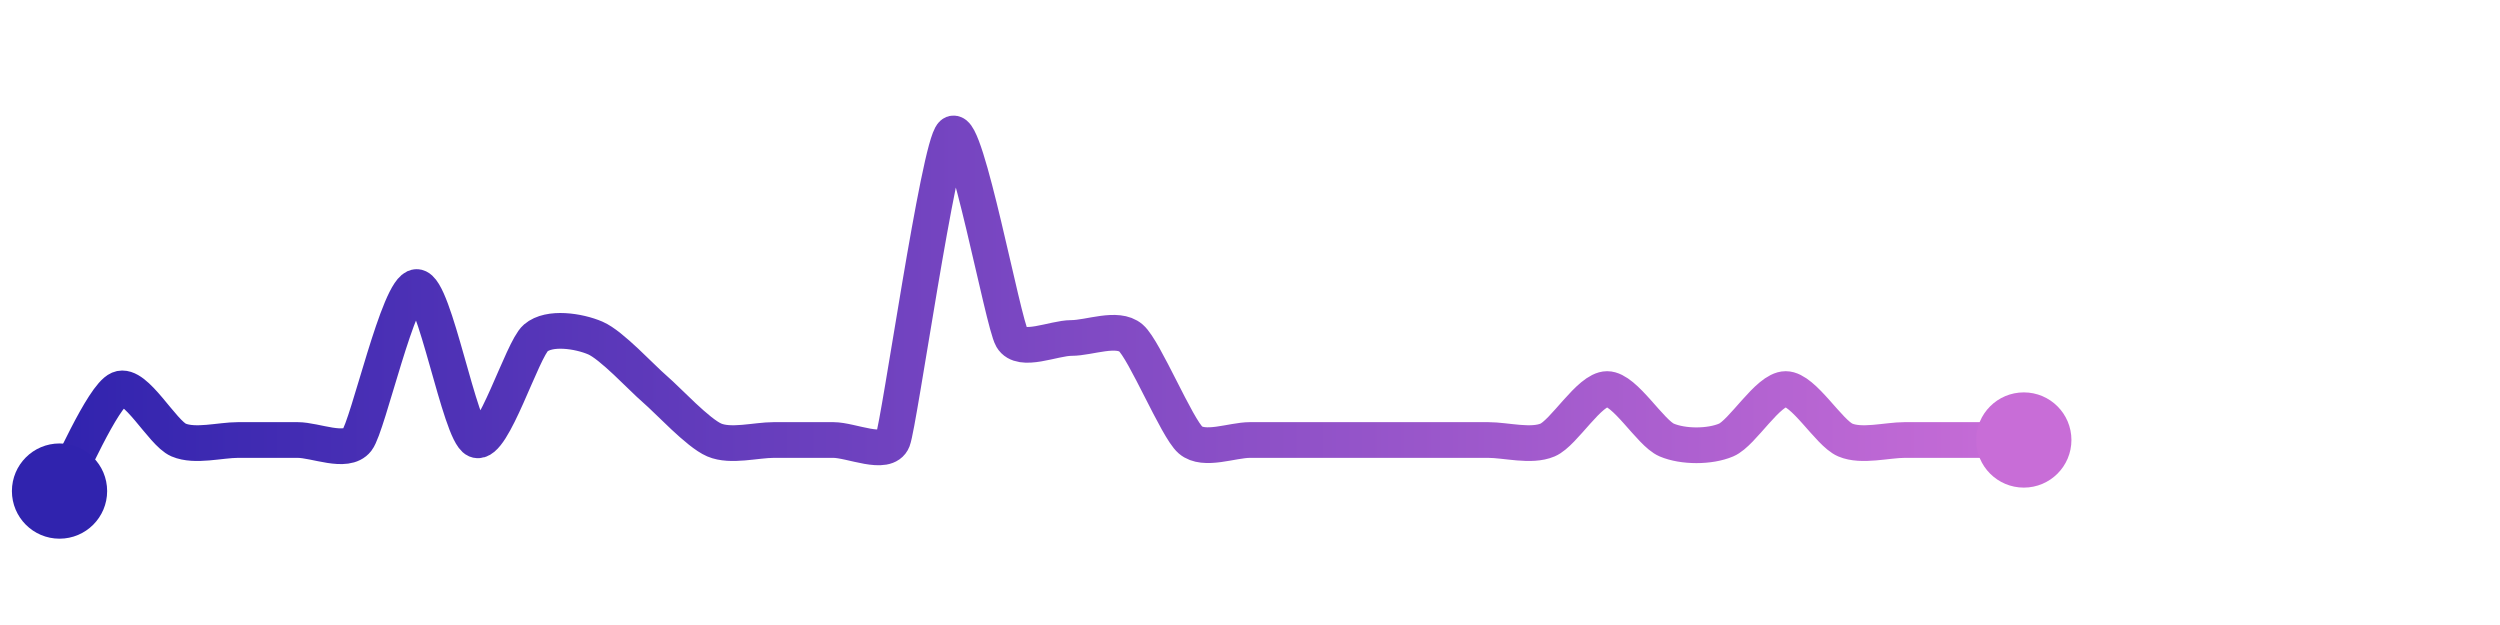<svg width="200" height="50" viewBox="0 0 210 50" xmlns="http://www.w3.org/2000/svg">
    <defs>
        <linearGradient x1="0%" y1="0%" x2="100%" y2="0%" id="a">
            <stop stop-color="#3023AE" offset="0%"/>
            <stop stop-color="#C86DD7" offset="100%"/>
        </linearGradient>
    </defs>
    <path stroke="url(#a)"
          stroke-width="3"
          stroke-linejoin="round"
          stroke-linecap="round"
          d="M5 40 C 5.76 38.7, 8.62 32.02, 10 31.43 S 13.62 35.12, 15 35.71 S 18.5 35.71, 20 35.71 S 23.5 35.71, 25 35.71 S 29.08 36.89, 30 35.71 S 33.5 22.86, 35 22.86 S 38.62 35.12, 40 35.71 S 43.86 28.12, 45 27.14 S 48.62 26.55, 50 27.14 S 53.86 30.45, 55 31.43 S 58.62 35.12, 60 35.71 S 63.5 35.71, 65 35.71 S 68.5 35.71, 70 35.71 S 74.46 37.11, 75 35.71 S 78.86 10.98, 80 10 S 84.24 25.84, 85 27.14 S 88.5 27.14, 90 27.14 S 93.86 26.16, 95 27.14 S 98.86 34.73, 100 35.71 S 103.5 35.71, 105 35.71 S 108.5 35.71, 110 35.71 S 113.5 35.71, 115 35.71 S 118.5 35.71, 120 35.71 S 123.5 35.71, 125 35.71 S 128.62 36.3, 130 35.71 S 133.5 31.43, 135 31.43 S 138.62 35.12, 140 35.71 S 143.62 36.3, 145 35.71 S 148.5 31.43, 150 31.43 S 153.62 35.12, 155 35.71 S 158.5 35.71, 160 35.71 S 163.5 35.71, 165 35.71 S 168.5 35.71, 170 35.71"
          fill="none"/>
    <circle r="4" cx="5" cy="40" fill="#3023AE"/>
    <circle r="4" cx="170" cy="35.71" fill="#C86DD7"/>      
</svg>